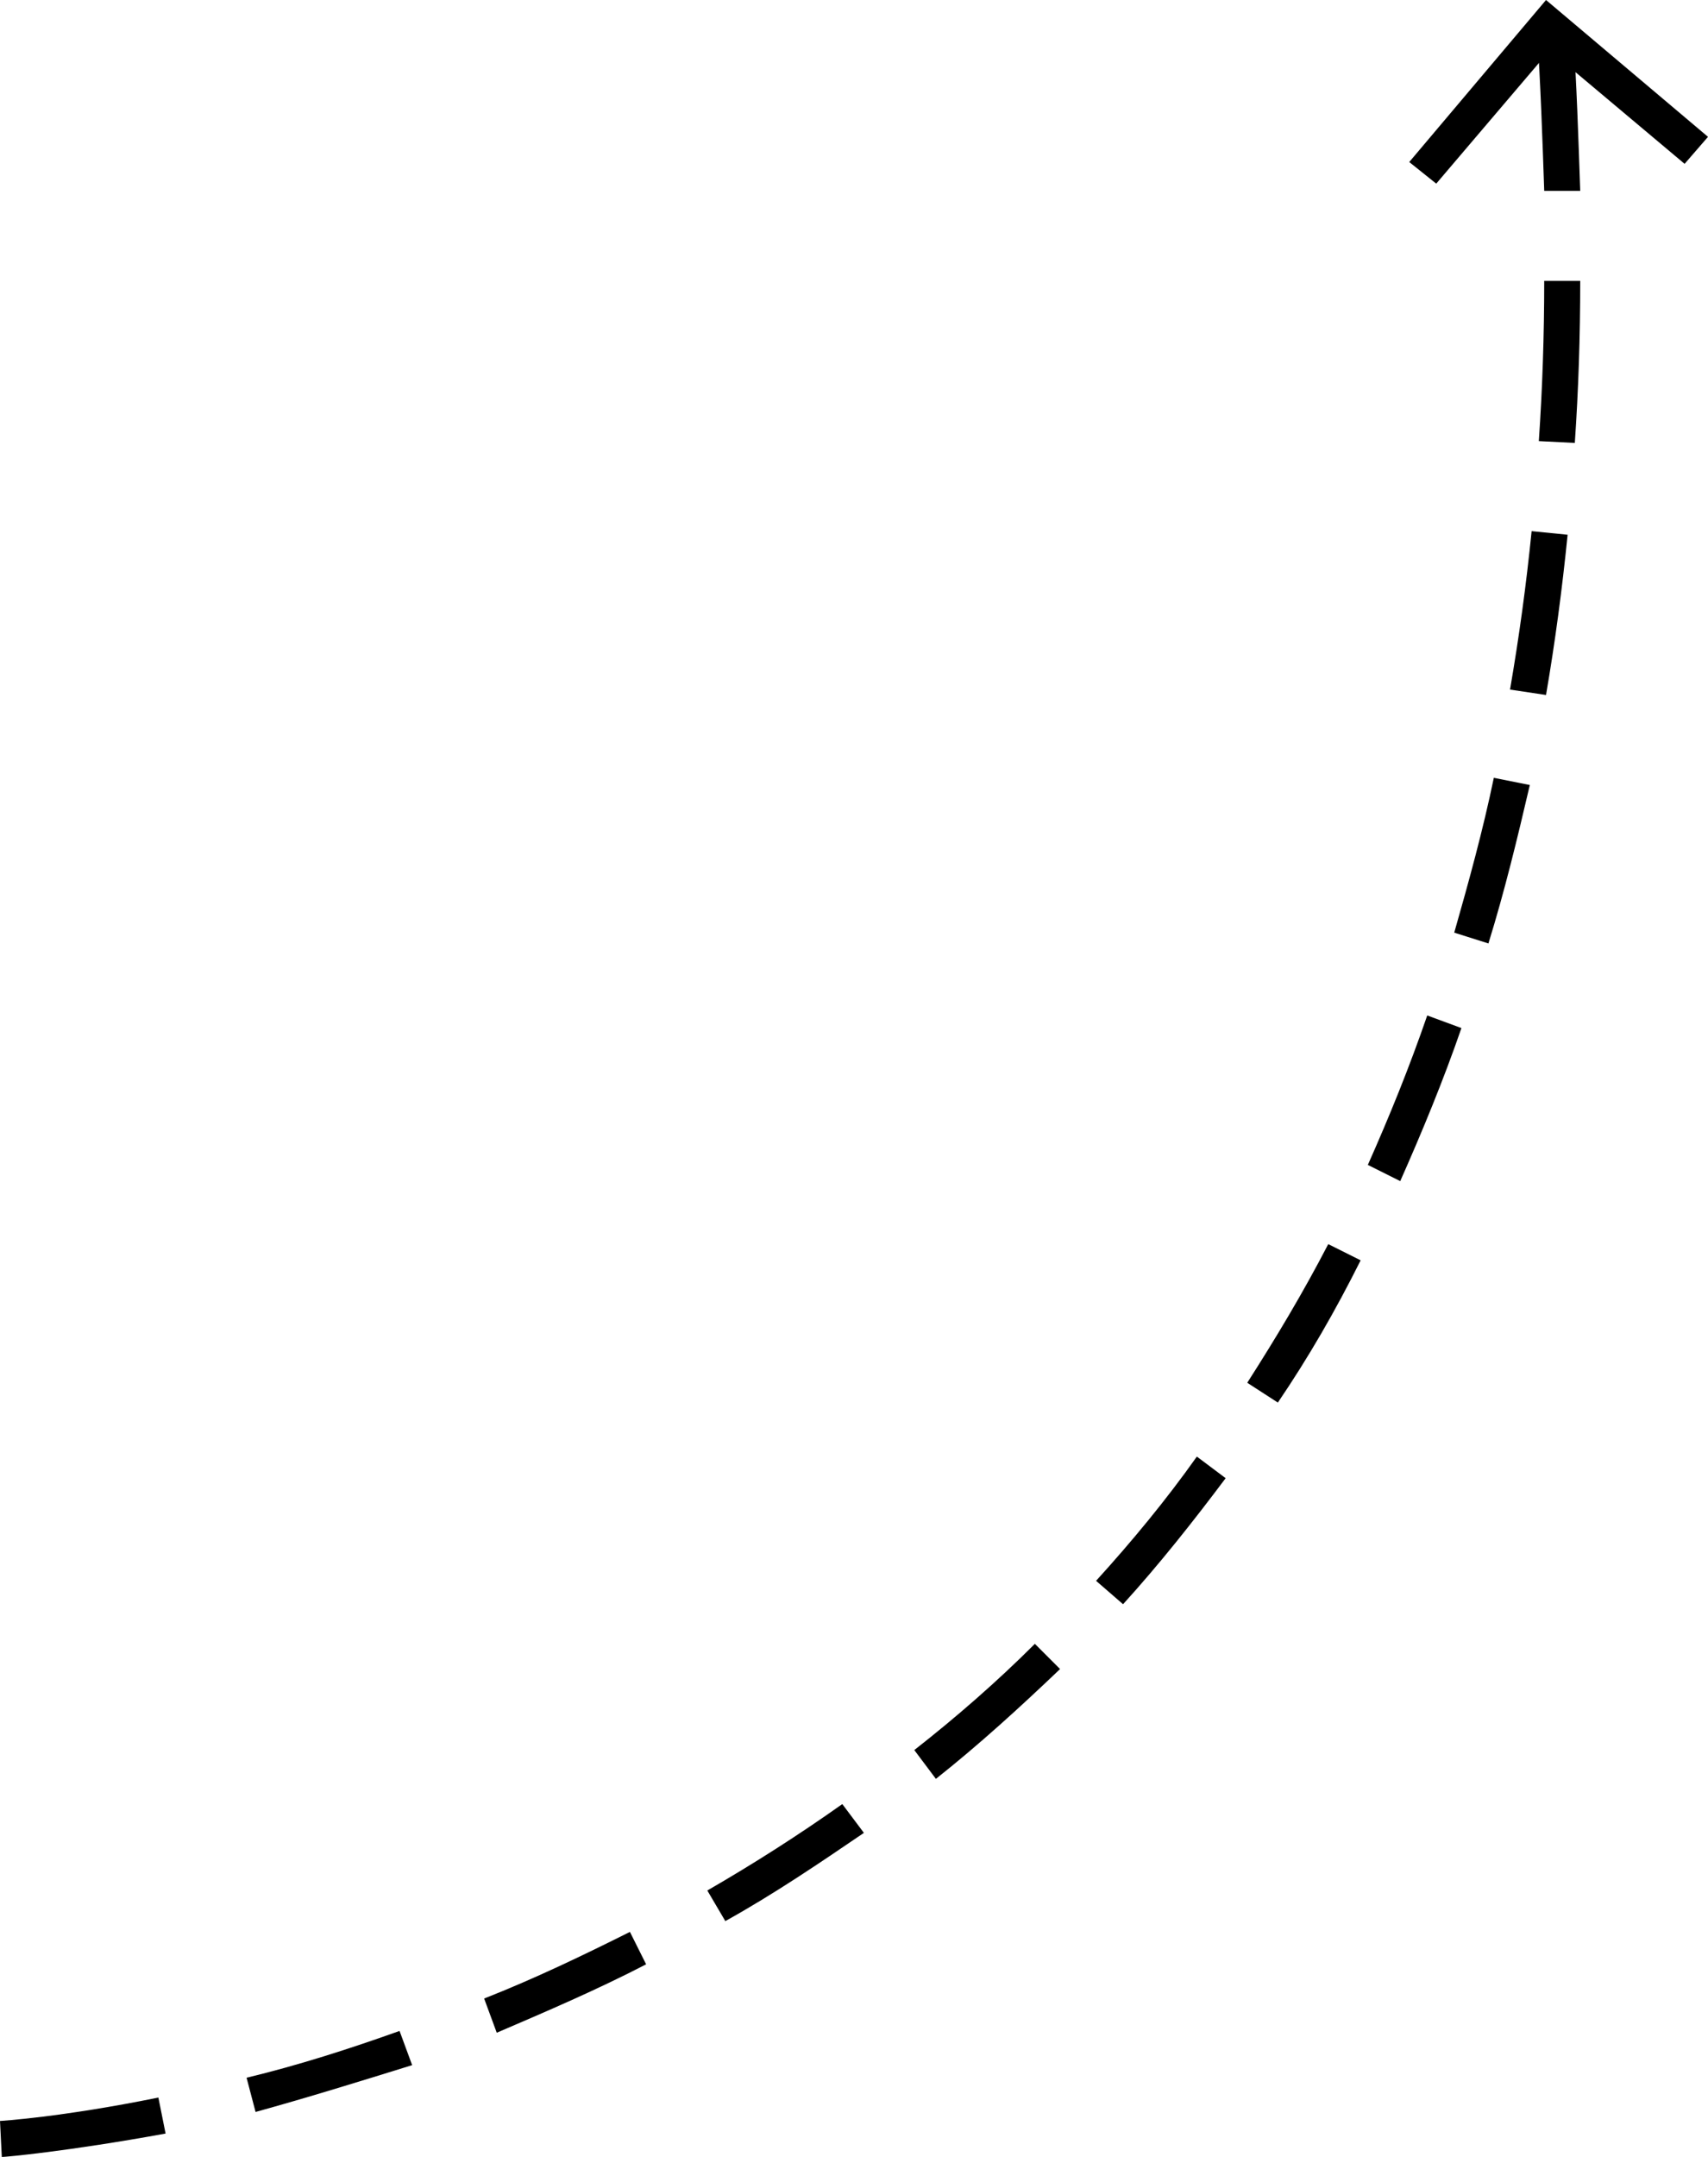 <?xml version="1.0" encoding="utf-8"?>
<svg version="1.1" xmlns="http://www.w3.org/2000/svg" xmlns:xlink="http://www.w3.org/1999/xlink" x="0px" y="0px"
	 viewBox="0 0 94.9 119.8" enable-background="new 0 0 94.9 119.8" xml:space="preserve">
<g>
	<path d="M0.1,119.8l-0.1-2c0,0,3.4-0.2,8.8-1.3l0.4,2C3.7,119.5,0.3,119.8,0.1,119.8z M14.2,117.3l-0.5-1.9
		c2.9-0.7,5.7-1.6,8.5-2.6l0.7,1.9C20,115.6,17.1,116.5,14.2,117.3z M27.6,112.9l-0.7-1.9c2.8-1.1,5.5-2.4,8.1-3.7l0.9,1.8
		C33.2,110.5,30.4,111.7,27.6,112.9z M40.3,106.7l-1-1.7c2.6-1.5,5.1-3.1,7.5-4.8l1.2,1.6C45.5,103.5,43,105.2,40.3,106.7z M52,98.8
		l-1.2-1.6c2.3-1.8,4.6-3.8,6.7-5.9l1.4,1.4C56.7,94.8,54.4,96.9,52,98.8z M62.4,89.1l-1.5-1.3c2-2.2,3.9-4.5,5.6-6.9l1.6,1.2
		C66.3,84.5,64.4,86.9,62.4,89.1z M71,77.9l-1.7-1.1c1.6-2.5,3.1-5,4.5-7.7l1.8,0.9C74.2,72.8,72.7,75.4,71,77.9z M77.8,65.6
		L76,64.7c1.2-2.7,2.3-5.4,3.3-8.3l1.9,0.7C80.2,60,79,62.9,77.8,65.6z M82.7,52.4l-1.9-0.6c0.8-2.8,1.6-5.7,2.2-8.6l2,0.4
		C84.3,46.6,83.6,49.5,82.7,52.4z M85.9,38.6l-2-0.3c0.5-2.9,0.9-5.8,1.2-8.8l2,0.2C86.8,32.7,86.4,35.7,85.9,38.6z M87.5,24.6
		l-2-0.1c0.2-2.9,0.3-5.9,0.3-8.9l2,0C87.8,18.7,87.7,21.7,87.5,24.6z M85.8,10.6c-0.1-2.9-0.2-5.9-0.4-8.9l2-0.1
		c0.2,3,0.3,6.1,0.4,9L85.8,10.6z"/>
</g>
<g>
	<polygon points="79.8,10.2 78.3,9 85.9,0 94.9,7.6 93.6,9.1 86.1,2.8 	"/>
</g>
</svg>
